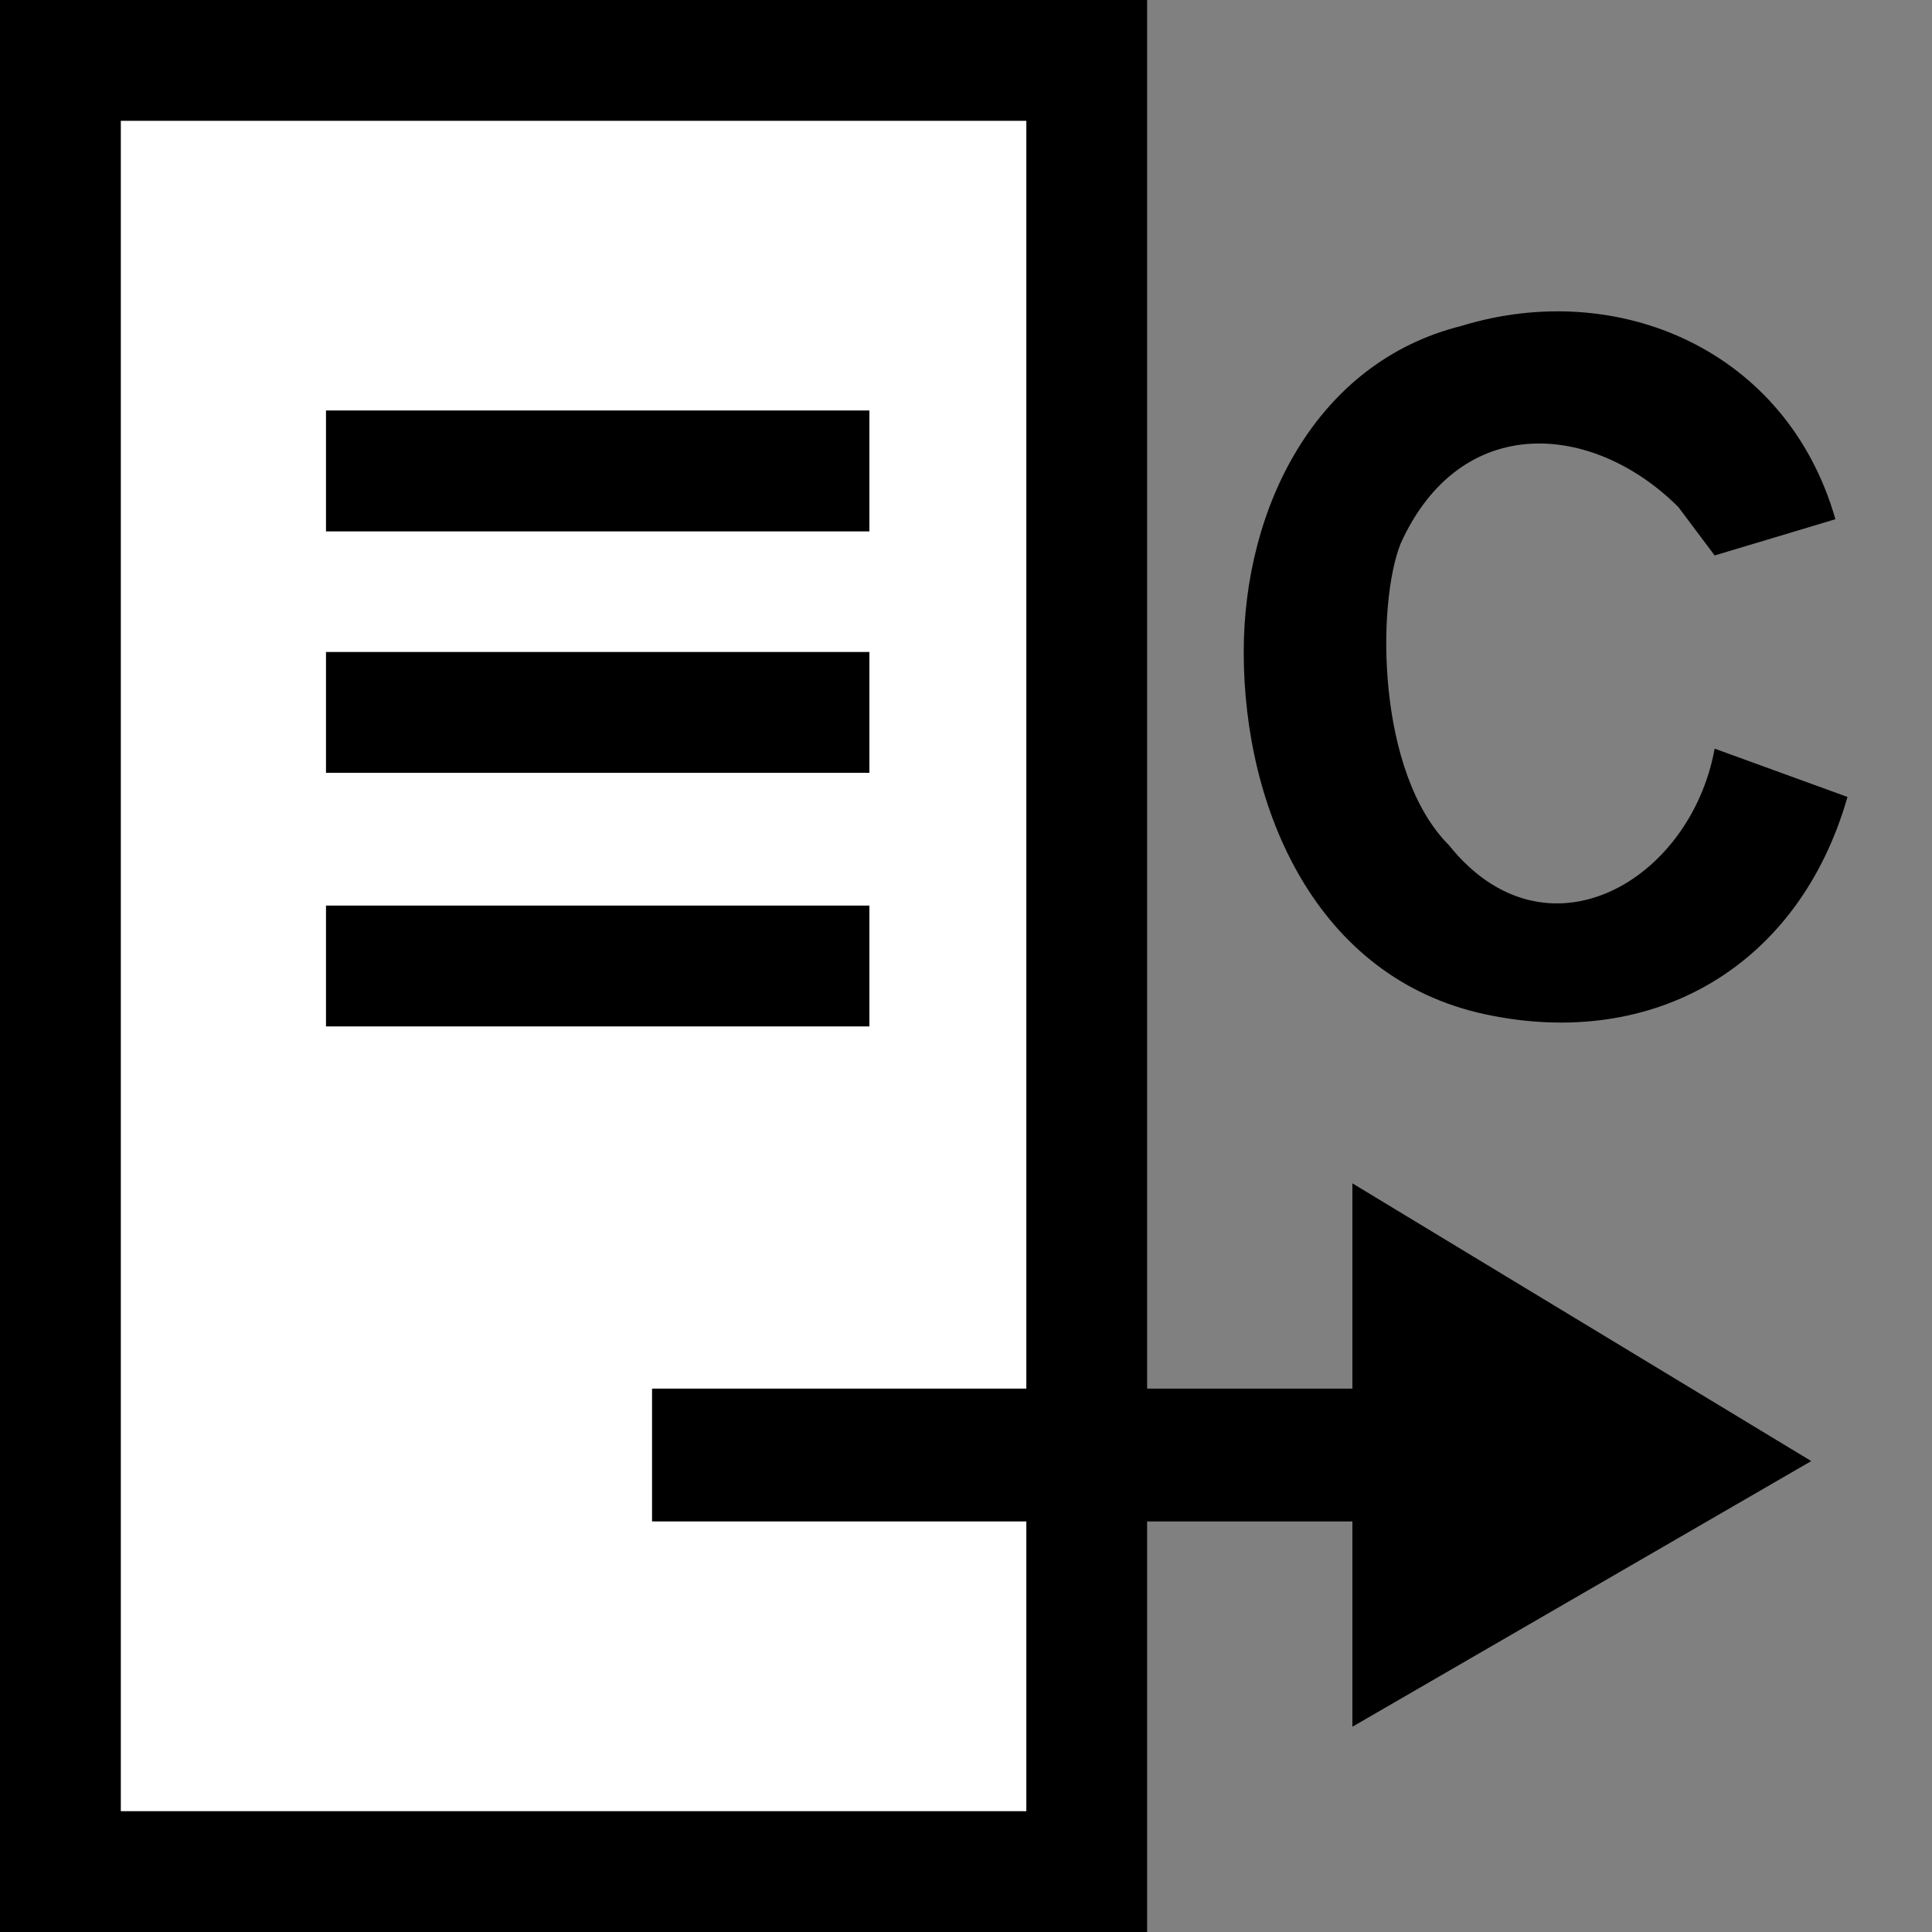 <?xml version="1.0" encoding="utf-8"?>
<!-- Generator: Adobe Illustrator 19.0.0, SVG Export Plug-In . SVG Version: 6.00 Build 0)  -->
<!DOCTYPE svg PUBLIC "-//W3C//DTD SVG 1.1//EN" "http://www.w3.org/Graphics/SVG/1.1/DTD/svg11.dtd">
<svg version="1.1" id="Ebene_1" xmlns="http://www.w3.org/2000/svg" xmlns:xlink="http://www.w3.org/1999/xlink" x="0px" y="0px"
	 viewBox="0 0 16 16" style="enable-background:new 0 0 16 16;" xml:space="preserve">
<rect x="0" y="0" width="16" height="16" fill="#808080" stroke="none"/>
<style type="text/css">
	.st0{fill:#FFFFFF;}
	.st1{fill:none;}
</style>
<g id="XMLID_2_">
	<path id="XMLID_3_" d="M14.2,6.2l1.1,0.4c-0.4,1.4-1.6,2.1-3,1.8s-2-1.7-2-3c0-1.2,0.6-2.4,1.8-2.7c1.3-0.4,2.7,0.2,3.1,1.6l-1,0.3
		l-0.3-0.4c-0.7-0.7-1.8-0.8-2.3,0.3C11.4,5,11.4,6.4,12,7C12.8,8,14,7.3,14.2,6.2z"/>
</g>
<g id="XMLID_6_">
	<path id="XMLID_19_" class="st0" d="M1,15h7.5V1H1V15z M2.7,3.4h4.5v0.5l0,0l0,0v0.5H2.7V3.4z M2.7,5.4h4.5v0.5l0,0l0,0v0.5H2.7
		V5.4z M2.7,7.5h4.5V8l0,0l0,0v0.5H2.7V7.5z"/>
	<path id="XMLID_24_" d="M0,0v16h9.5V0H0z M8.5,15H1V1h7.5V15z"/>
	<line id="XMLID_25_" class="st1" x1="7.2" y1="3.9" x2="7.2" y2="3.9"/>
	<polygon id="XMLID_26_" points="7.2,3.9 7.2,3.4 2.7,3.4 2.7,4.4 7.2,4.4 	"/>
	<line id="XMLID_27_" class="st1" x1="7.2" y1="5.9" x2="7.2" y2="5.9"/>
	<polygon id="XMLID_28_" points="7.2,5.9 7.2,5.4 2.7,5.4 2.7,6.4 7.2,6.4 	"/>
	<line id="XMLID_29_" class="st1" x1="7.2" y1="8" x2="7.2" y2="8"/>
	<polygon id="XMLID_30_" points="7.2,8 7.2,7.5 2.7,7.5 2.7,8.5 7.2,8.5 	"/>
</g>
<g id="XMLID_11_">
	<polygon id="XMLID_12_" points="15,12.1 11.2,9.8 11.2,11.5 5.4,11.5 5.4,12.6 11.2,12.6 11.2,14.3 	"/>
</g>
</svg>

